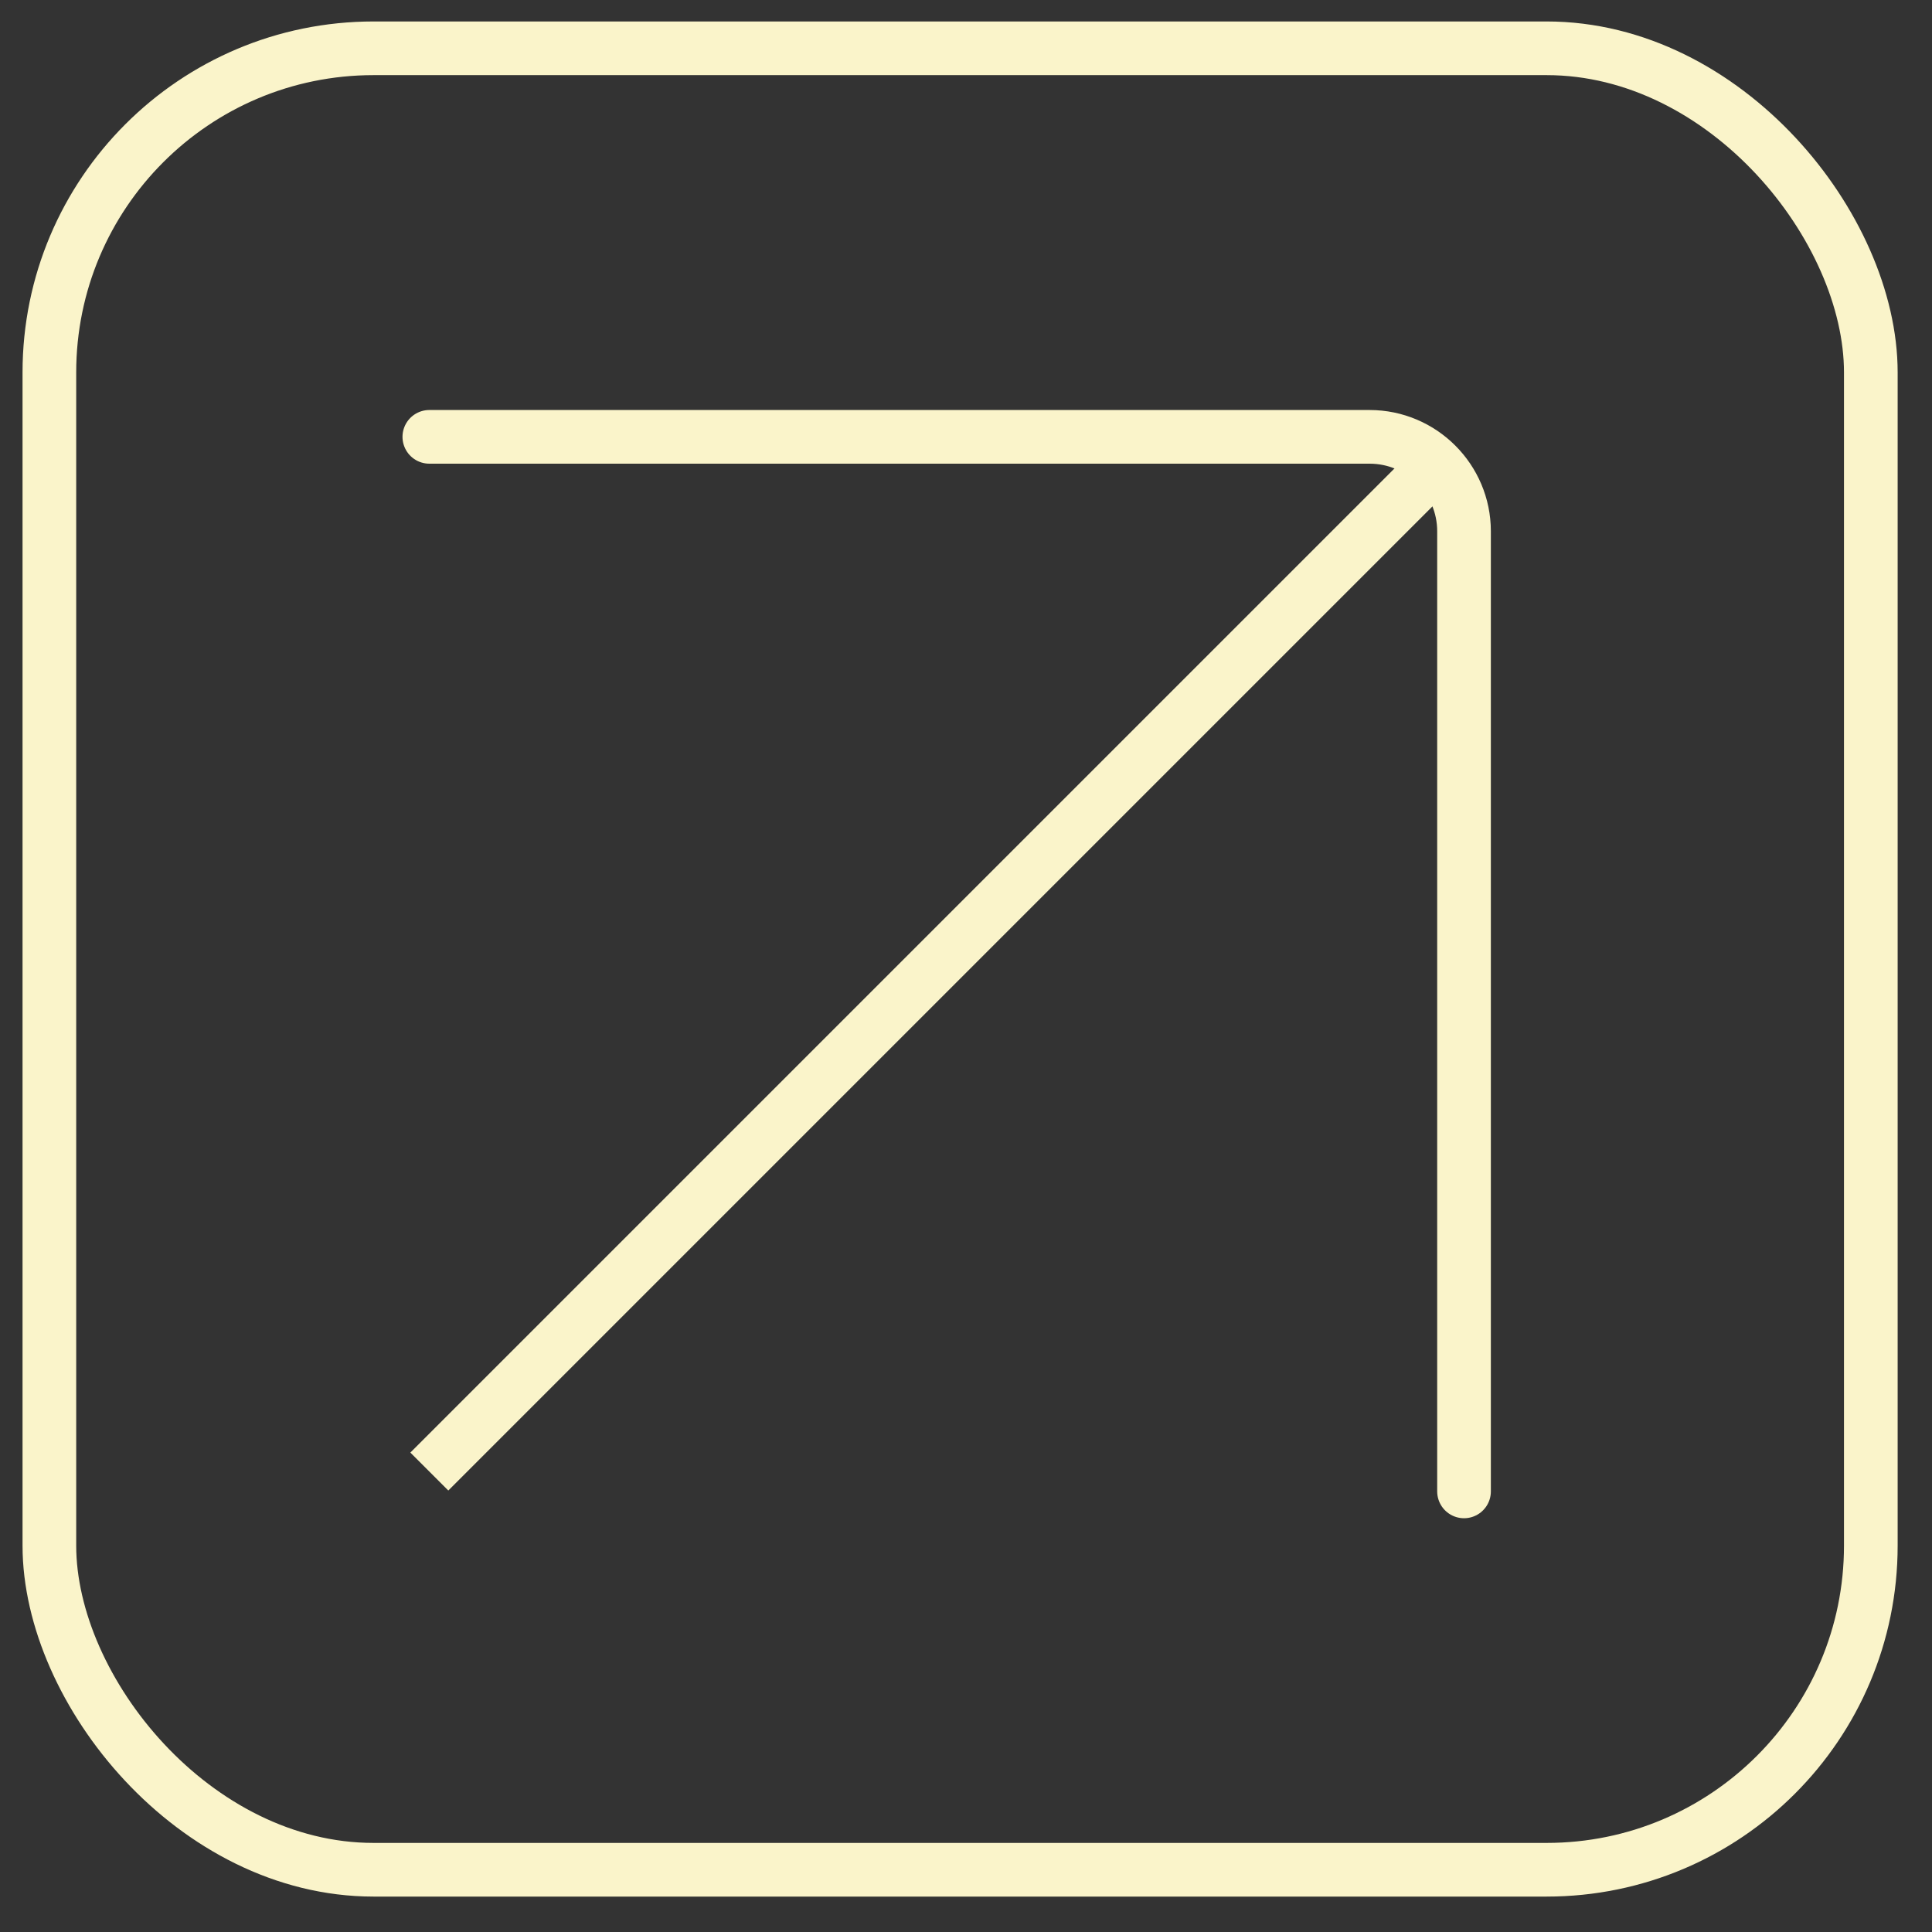 <?xml version="1.0" encoding="UTF-8"?>
<svg id="Capa_1" data-name="Capa 1" xmlns="http://www.w3.org/2000/svg" viewBox="0 0 36 36">
  <rect x="0" y="0" width="36" height="36" fill="#333333" stroke="none"/>
  <defs>
    <style>
      .cls-1, .cls-2 {
        fill: none;
        stroke: #faf4ca;
        stroke-miterlimit: 10;
      }

      .cls-2 {
        stroke-linecap: round;
      }
    </style>
  </defs>
  <rect class="cls-1" x=".92" y=".9" width="33.94" height="33.94" rx="6.04" ry="6.04"/>
  <line class="cls-1" x1="26.77" y1="8.65" x2="8" y2="27.42"/>
  <path class="cls-2" d="M8,8.14h17.52c.97,0,1.76.79,1.76,1.76v17.89"/>
</svg>